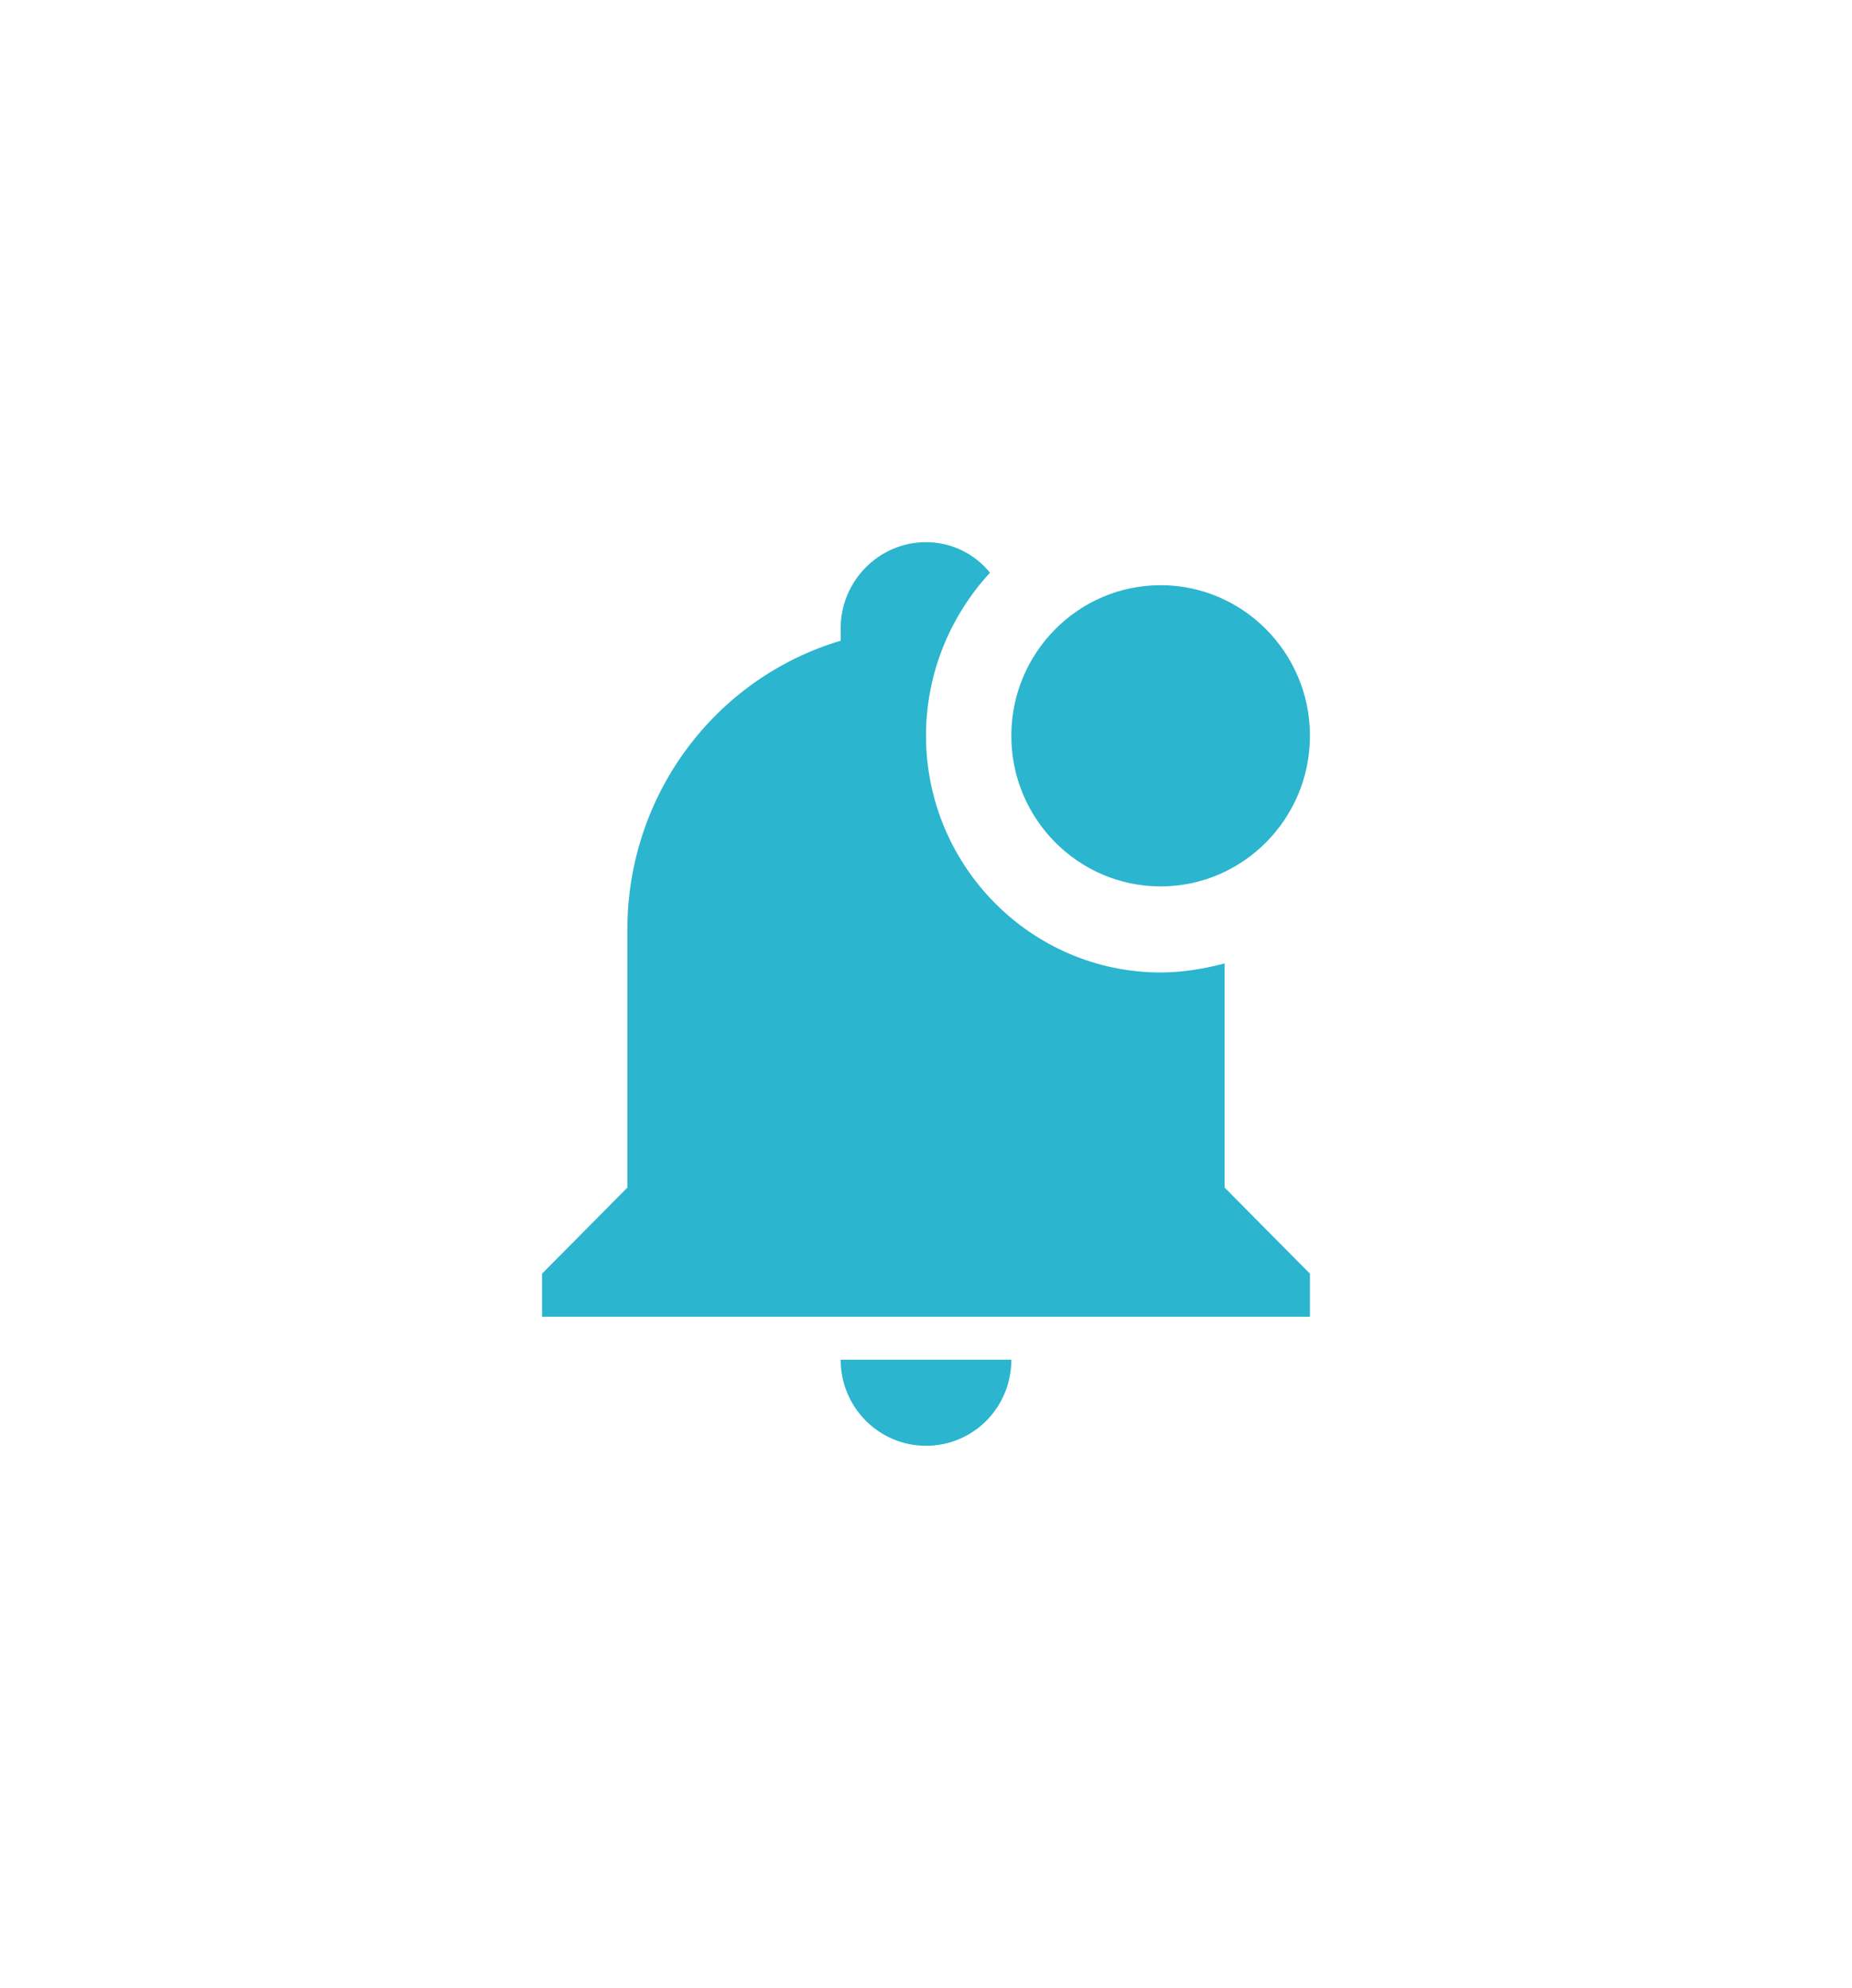 <svg width="82" height="88" viewBox="0 0 82 88" fill="none" xmlns="http://www.w3.org/2000/svg">
<g filter="url(#filter0_d_143_346)">
<path d="M58 24.571C58 28.248 55.034 31.238 51.389 31.238C47.743 31.238 44.778 28.248 44.778 24.571C44.778 20.895 47.743 17.905 51.389 17.905C55.034 17.905 58 20.895 58 24.571ZM54.222 34.648C53.278 34.895 52.333 35.048 51.389 35.048C45.666 35.048 41 30.343 41 24.571C41 21.771 42.096 19.238 43.833 17.352C43.172 16.533 42.152 16 41 16C38.922 16 37.222 17.714 37.222 19.809V20.362C31.612 22.038 27.778 27.238 27.778 33.143V44.571L24 48.381V50.286H58V48.381L54.222 44.571V34.648ZM41 56C43.097 56 44.778 54.305 44.778 52.191H37.222C37.222 54.305 38.922 56 41 56Z" fill="#2BB5CE"/>
</g>
<defs>
<filter id="filter0_d_143_346" x="0" y="0" width="82" height="88" filterUnits="userSpaceOnUse" color-interpolation-filters="sRGB">
<feFlood flood-opacity="0" result="BackgroundImageFix"/>
<feColorMatrix in="SourceAlpha" type="matrix" values="0 0 0 0 0 0 0 0 0 0 0 0 0 0 0 0 0 0 127 0" result="hardAlpha"/>
<feOffset dy="8"/>
<feGaussianBlur stdDeviation="12"/>
<feComposite in2="hardAlpha" operator="out"/>
<feColorMatrix type="matrix" values="0 0 0 0 0.332 0 0 0 0 0.825 0 0 0 0 0.917 0 0 0 1 0"/>
<feBlend mode="normal" in2="BackgroundImageFix" result="effect1_dropShadow_143_346"/>
<feBlend mode="normal" in="SourceGraphic" in2="effect1_dropShadow_143_346" result="shape"/>
</filter>
</defs>
</svg>
